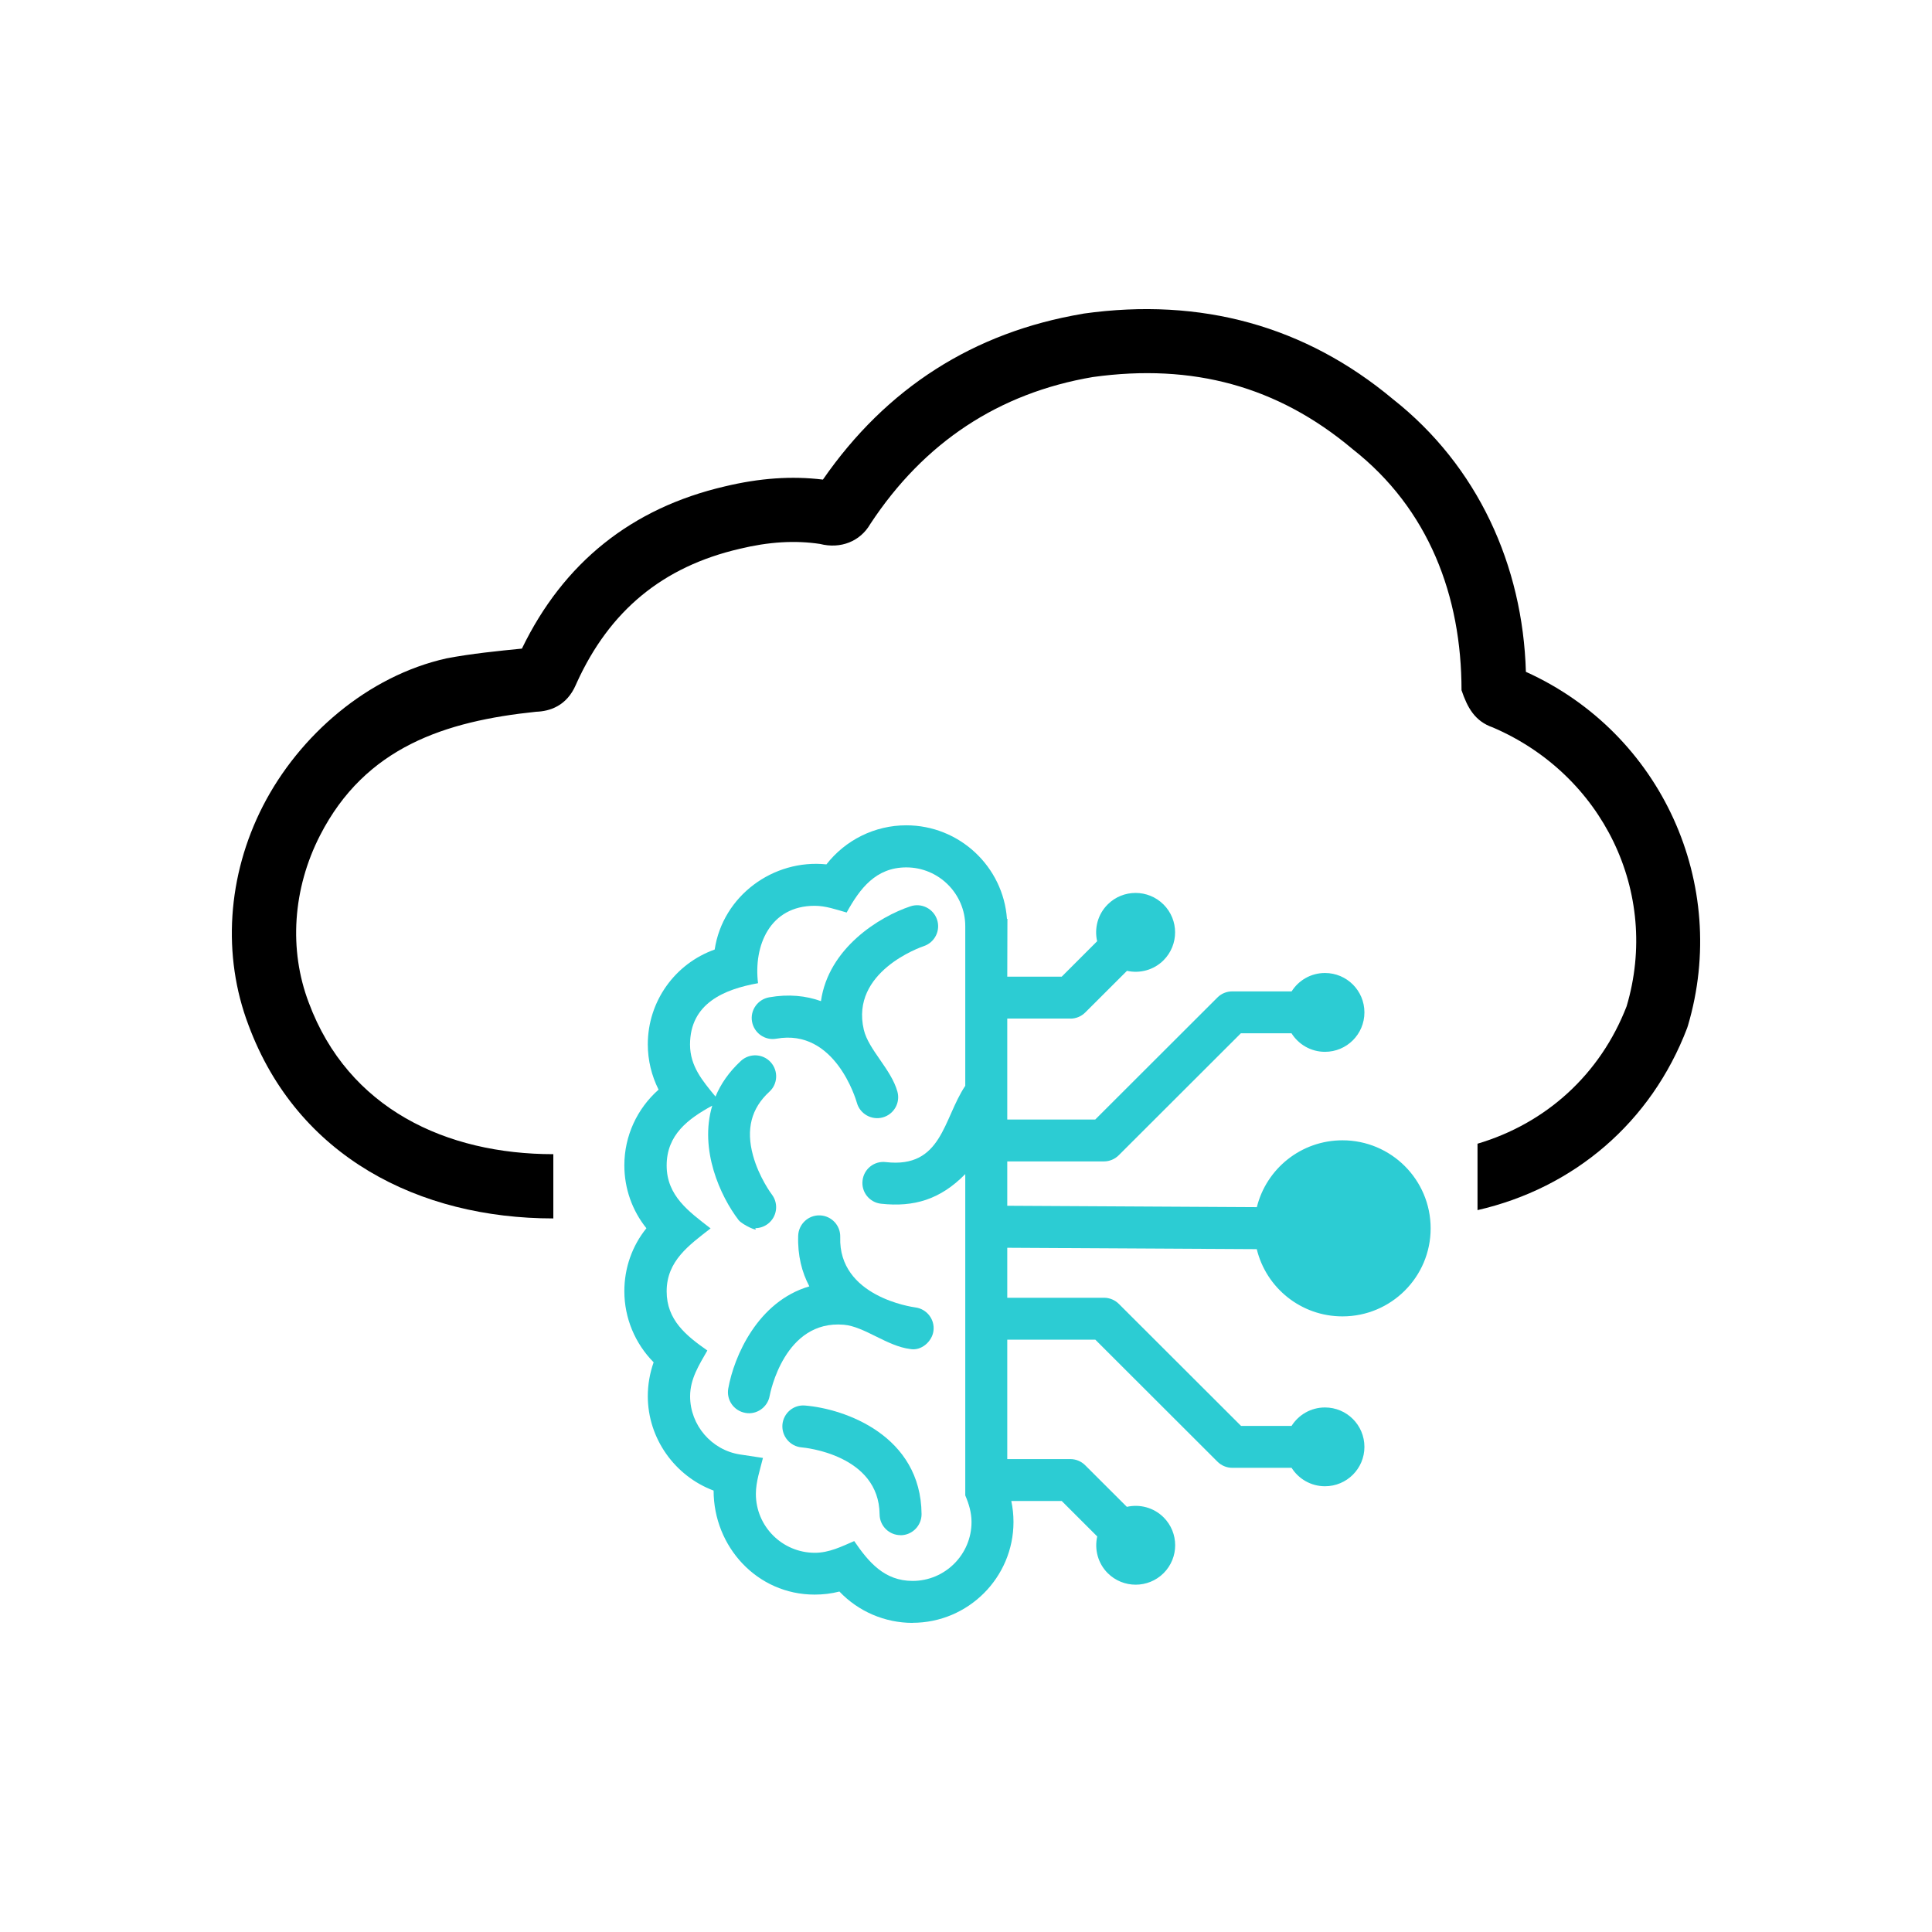 <svg width="50" height="50" viewBox="0 0 50 50" fill="none" xmlns="http://www.w3.org/2000/svg">
<path d="M39.49 17.387C39.41 14.631 38.245 12.061 36.048 10.329C33.78 8.435 31.084 7.69 28.041 8.116L28.02 8.121C25.201 8.596 22.941 10.038 21.297 12.412C20.489 12.313 19.655 12.373 18.759 12.588C16.349 13.148 14.585 14.559 13.507 16.786C12.889 16.847 12.199 16.916 11.559 17.038C9.521 17.49 7.742 19.03 6.804 20.86C5.882 22.661 5.746 24.731 6.433 26.535C7.698 29.937 10.846 31.533 14.32 31.533V29.87C11.548 29.87 9.012 28.694 7.991 25.949C7.47 24.578 7.575 22.999 8.284 21.617C9.455 19.332 11.526 18.664 13.876 18.42C14.223 18.409 14.665 18.273 14.902 17.725L14.925 17.673C15.778 15.799 17.155 14.665 19.14 14.204C19.894 14.021 20.577 13.98 21.221 14.077C21.754 14.213 22.262 14.013 22.523 13.561C23.911 11.45 25.848 10.171 28.281 9.758C30.875 9.397 33.069 10.002 34.986 11.607L35.006 11.624C36.978 13.171 37.824 15.426 37.824 17.862C37.974 18.302 38.16 18.662 38.634 18.826C41.474 20.043 42.971 23.1 42.097 26.042C41.414 27.808 40.009 29.074 38.238 29.599V31.318C40.733 30.746 42.733 29.05 43.664 26.603L43.683 26.545C44.765 22.891 43.007 18.976 39.49 17.387Z" fill="black"/>
<path d="M20.833 36.375C21.87 36.459 23.833 37.154 23.85 39.183C23.852 39.482 23.611 39.728 23.311 39.732H23.307V39.73C23.01 39.73 22.767 39.491 22.764 39.192C22.749 37.651 20.827 37.464 20.745 37.458C20.448 37.432 20.226 37.169 20.249 36.87C20.275 36.571 20.536 36.349 20.833 36.375Z" fill="#2CCCD3"/>
<path d="M21.22 31.454C21.519 31.465 21.754 31.714 21.745 32.015C21.694 33.556 23.607 33.825 23.689 33.836C23.986 33.875 24.197 34.146 24.158 34.443C24.123 34.719 23.841 34.969 23.553 34.912C22.956 34.838 22.372 34.33 21.838 34.284C20.302 34.152 19.933 36.048 19.918 36.128C19.865 36.423 19.575 36.622 19.287 36.565C18.991 36.511 18.796 36.231 18.847 35.936C18.996 35.098 19.612 33.68 20.946 33.291C20.753 32.928 20.64 32.494 20.657 31.979C20.668 31.68 20.918 31.443 21.22 31.454Z" fill="#2CCCD3"/>
<path d="M23.564 23.455C23.848 23.36 24.156 23.516 24.251 23.8C24.346 24.084 24.191 24.391 23.907 24.486C23.822 24.514 22.004 25.151 22.355 26.648C22.477 27.168 23.066 27.673 23.225 28.252C23.305 28.54 23.135 28.839 22.844 28.919C22.558 28.997 22.256 28.829 22.176 28.54C22.152 28.456 21.611 26.61 20.094 26.881C19.799 26.935 19.517 26.737 19.463 26.442C19.409 26.147 19.608 25.865 19.903 25.811C20.411 25.721 20.858 25.77 21.246 25.909C21.441 24.536 22.757 23.723 23.564 23.455Z" fill="#2CCCD3"/>
<path fill-rule="evenodd" clip-rule="evenodd" d="M23.454 21.359C24.832 21.359 25.964 22.43 26.06 23.78H26.072L26.068 25.276H27.477L28.394 24.359C28.318 24.028 28.408 23.665 28.666 23.408C29.064 23.009 29.713 23.01 30.112 23.408C30.511 23.806 30.511 24.453 30.112 24.852C29.856 25.108 29.496 25.198 29.166 25.125L28.086 26.203C27.985 26.304 27.847 26.362 27.703 26.362L27.701 26.36H26.068V28.973H28.345L31.506 25.816C31.607 25.714 31.745 25.657 31.89 25.657H33.427C33.608 25.371 33.926 25.181 34.29 25.181C34.855 25.181 35.311 25.637 35.311 26.201C35.311 26.765 34.855 27.221 34.29 27.221C33.925 27.221 33.605 27.029 33.424 26.741H32.114L28.953 29.898C28.852 29.999 28.713 30.057 28.569 30.057H26.068V31.205L32.527 31.241C32.773 30.247 33.672 29.511 34.743 29.511C36.003 29.511 37.025 30.531 37.025 31.79C37.025 33.048 36.003 34.068 34.743 34.068C33.668 34.068 32.767 33.327 32.525 32.328L26.068 32.292V33.586H28.574C28.718 33.586 28.856 33.645 28.957 33.746L32.118 36.902H33.426C33.607 36.615 33.926 36.425 34.29 36.425C34.855 36.425 35.311 36.881 35.311 37.445C35.311 38.008 34.855 38.464 34.29 38.464C33.926 38.464 33.607 38.273 33.426 37.987H31.892C31.747 37.987 31.609 37.929 31.508 37.828L28.347 34.671H26.068V37.761H27.701C27.845 37.761 27.983 37.819 28.084 37.92L29.163 38.997C29.494 38.922 29.856 39.012 30.114 39.269C30.513 39.667 30.513 40.315 30.114 40.713C29.715 41.111 29.067 41.111 28.668 40.713C28.411 40.456 28.321 40.094 28.396 39.763L27.477 38.845H26.172C26.21 39.022 26.229 39.204 26.229 39.388C26.229 40.827 25.057 41.998 23.616 41.998L23.618 42C22.896 42 22.213 41.703 21.724 41.189C21.515 41.243 21.301 41.268 21.081 41.268C19.594 41.268 18.468 40.027 18.468 38.576C17.468 38.202 16.765 37.23 16.765 36.132C16.765 35.833 16.817 35.538 16.916 35.256C16.436 34.772 16.158 34.111 16.158 33.416C16.158 32.814 16.36 32.243 16.729 31.787C16.363 31.331 16.158 30.761 16.158 30.158C16.158 29.399 16.488 28.691 17.044 28.2C16.863 27.838 16.765 27.438 16.765 27.029C16.765 25.91 17.472 24.938 18.496 24.574C18.705 23.187 20.01 22.227 21.388 22.37C21.879 21.74 22.637 21.359 23.454 21.359ZM23.456 22.448C22.666 22.448 22.253 22.997 21.911 23.616C21.639 23.539 21.37 23.442 21.084 23.442C19.926 23.442 19.498 24.471 19.618 25.445C18.737 25.603 17.858 25.97 17.858 27.034C17.858 27.593 18.183 27.974 18.517 28.379C18.651 28.057 18.863 27.744 19.176 27.455C19.396 27.253 19.741 27.266 19.944 27.488C20.146 27.709 20.133 28.052 19.911 28.254C19.442 28.684 19.303 29.224 19.487 29.9C19.642 30.47 19.972 30.91 19.976 30.914C20.157 31.153 20.11 31.492 19.873 31.673C19.774 31.748 19.659 31.785 19.543 31.785C19.656 31.898 19.211 31.7 19.114 31.574C18.647 30.965 18.09 29.758 18.433 28.614C17.808 28.955 17.253 29.368 17.253 30.163C17.253 30.951 17.832 31.358 18.39 31.791C17.832 32.225 17.253 32.632 17.253 33.42C17.253 34.163 17.757 34.566 18.306 34.951C18.091 35.327 17.86 35.685 17.86 36.136C17.86 36.883 18.416 37.531 19.155 37.642L19.745 37.731C19.671 38.035 19.562 38.346 19.562 38.663C19.562 39.504 20.247 40.186 21.088 40.186C21.457 40.186 21.777 40.026 22.107 39.883C22.48 40.428 22.888 40.914 23.618 40.914C24.46 40.914 25.143 40.229 25.143 39.39C25.143 39.146 25.076 38.923 24.981 38.701V30.385C24.335 31.044 23.653 31.245 22.799 31.152C22.501 31.118 22.286 30.849 22.323 30.55C22.357 30.253 22.626 30.038 22.926 30.075C24.381 30.242 24.407 28.96 24.981 28.1V23.971C24.981 23.132 24.296 22.448 23.456 22.448Z" fill="#2CCCD3"/>
</svg>
